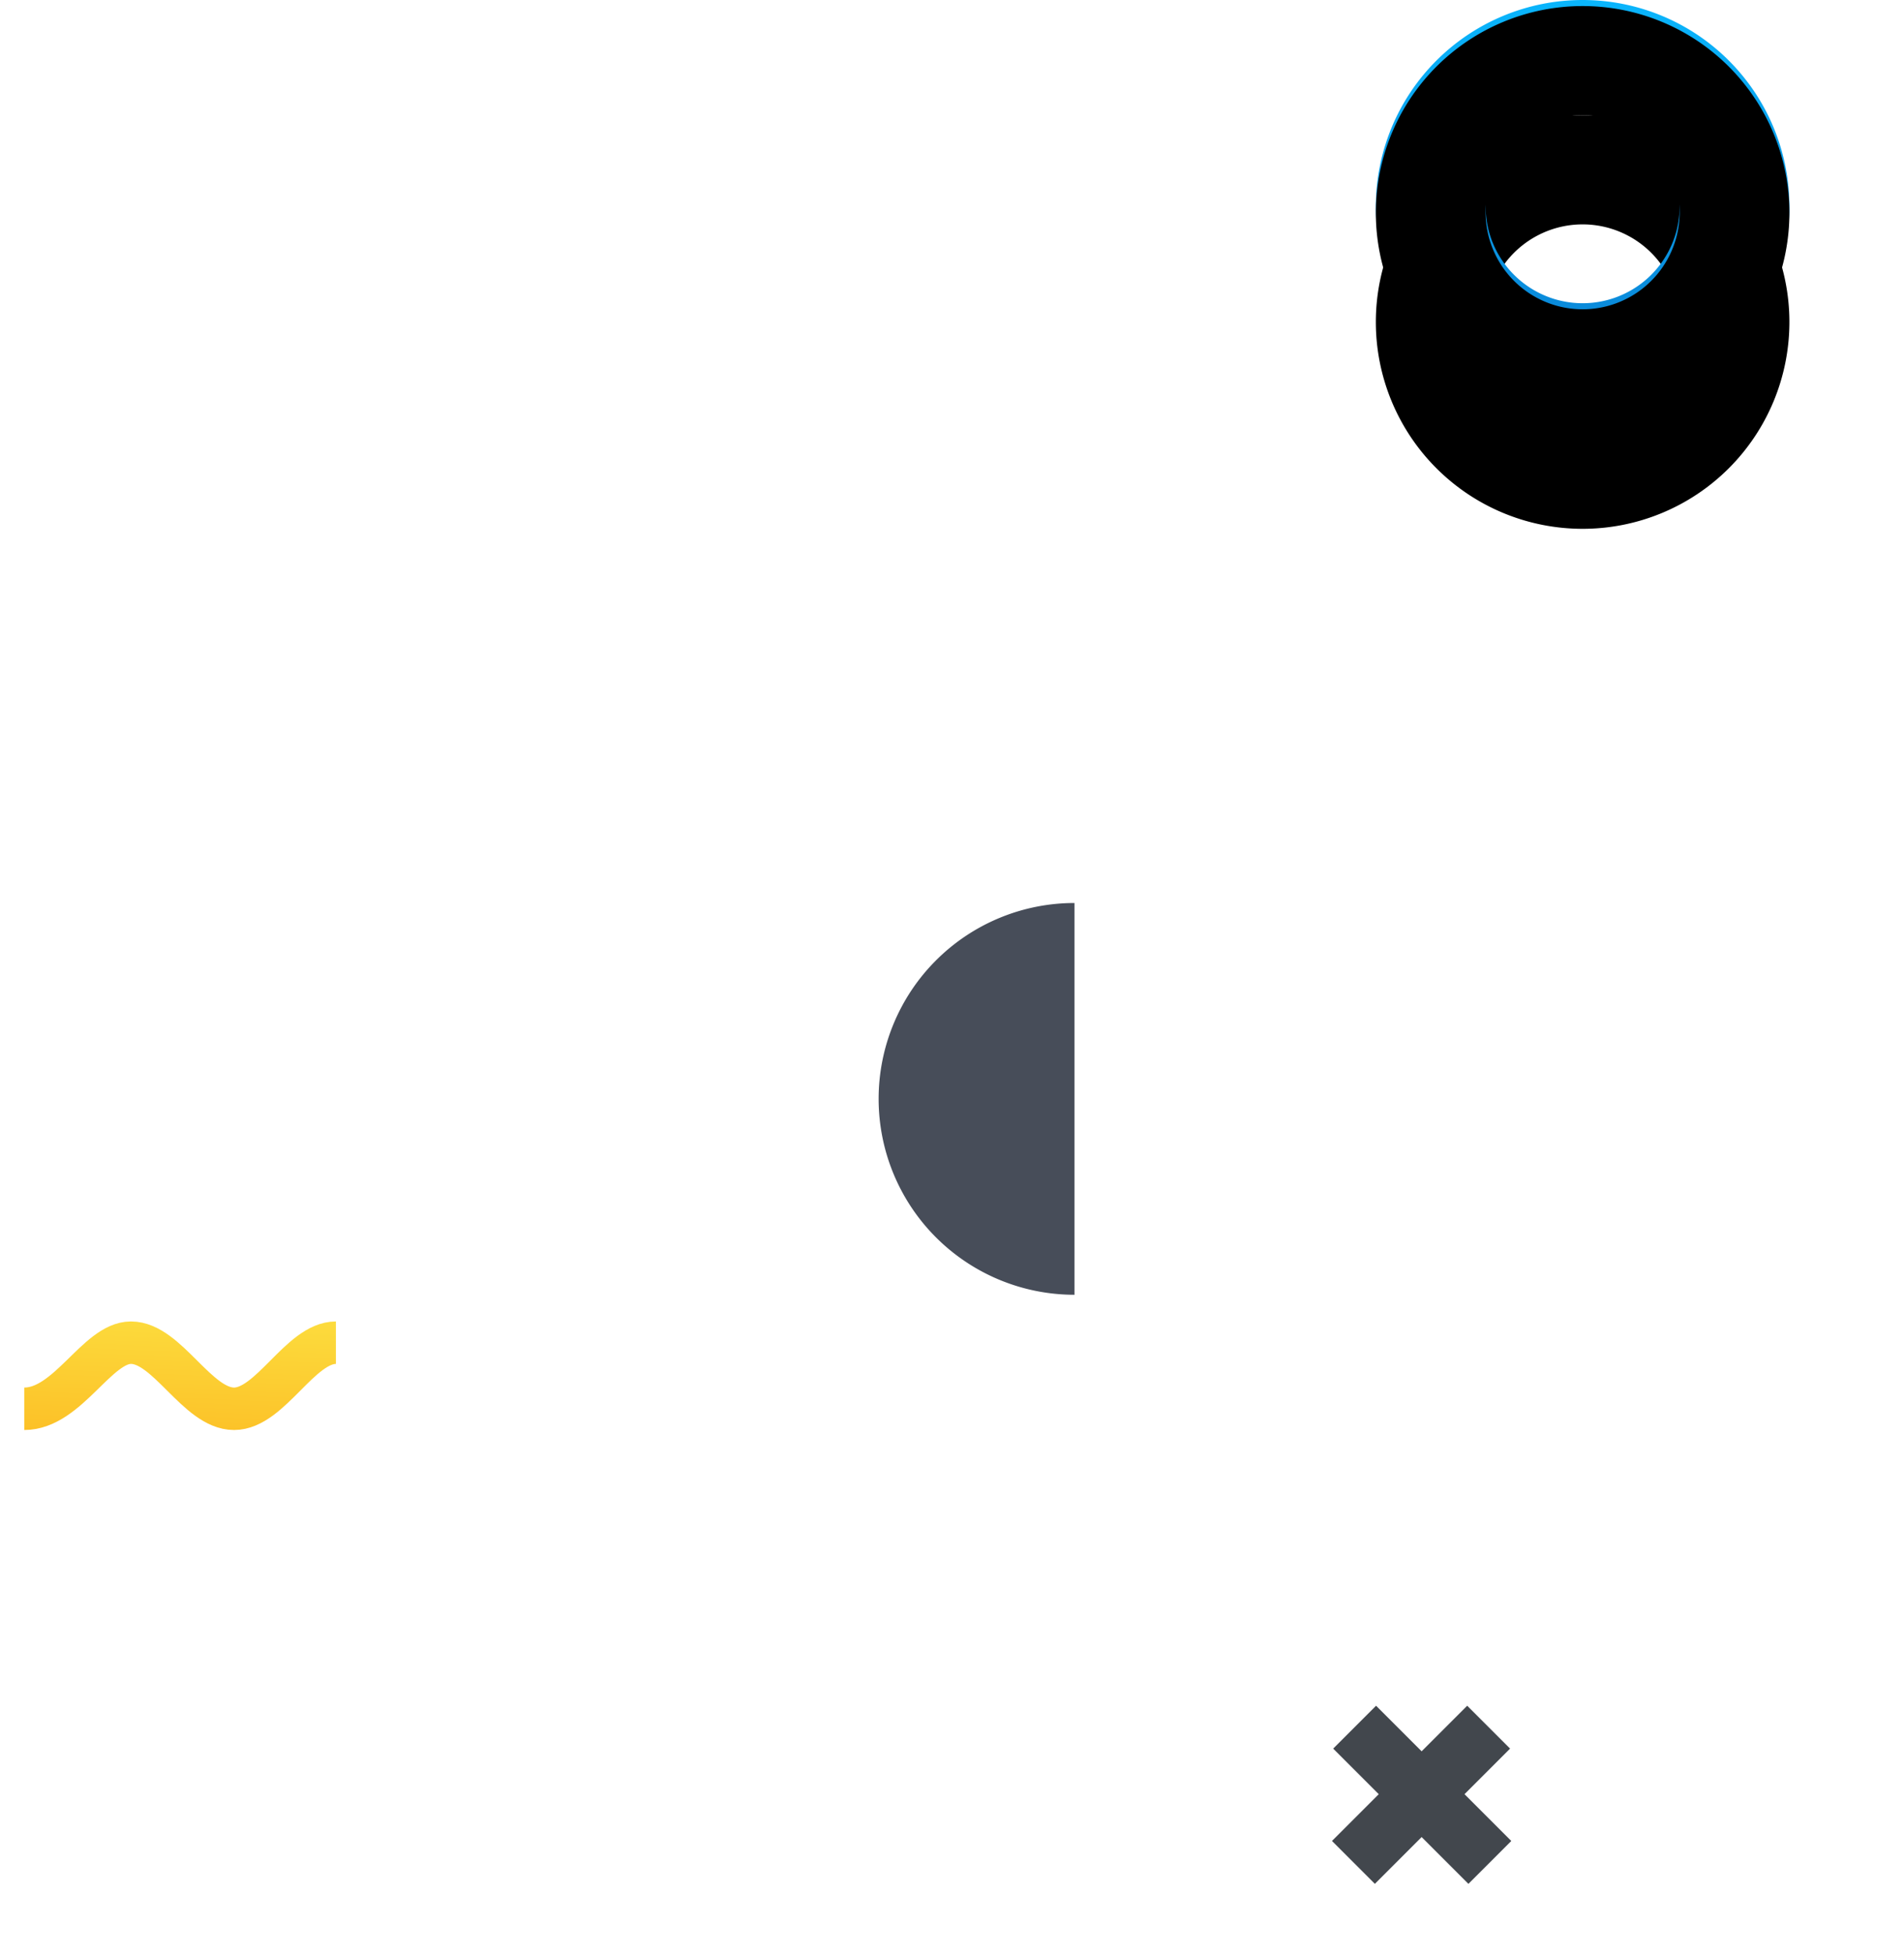 <svg xmlns="http://www.w3.org/2000/svg" xmlns:xlink="http://www.w3.org/1999/xlink" viewBox="0 0 314 322"><defs><filter id="a" width="197.1%" height="151.5%" x="-51.5%" y="-12.9%"><feOffset dx="-1" dy="9" in="SourceAlpha" result="shadowOffsetOuter1"/><feGaussianBlur in="shadowOffsetOuter1" result="shadowBlurOuter1" stdDeviation="4"/><feColorMatrix in="shadowBlurOuter1" result="shadowMatrixOuter1" values="0 0 0 0 0 0 0 0 0 0 0 0 0 0 0 0 0 0 0.5 0"/><feMerge><feMergeNode in="shadowMatrixOuter1"/><feMergeNode in="SourceGraphic"/></feMerge></filter><filter id="b" width="207%" height="208.4%" x="-53.5%" y="-27.1%"><feOffset dy="19" in="SourceAlpha" result="shadowOffsetOuter1"/><feGaussianBlur in="shadowOffsetOuter1" result="shadowBlurOuter1" stdDeviation="9"/><feColorMatrix in="shadowBlurOuter1" values="0 0 0 0 0 0 0 0 0 0 0 0 0 0 0 0 0 0 0.5 0"/></filter><filter id="e" width="154.2%" height="155.7%" x="-27.1%" y="-.7%"><feOffset dy="1" in="SourceAlpha" result="shadowOffsetInner1"/><feComposite in="shadowOffsetInner1" in2="SourceAlpha" k2="-1" k3="1" operator="arithmetic" result="shadowInnerInner1"/><feColorMatrix in="shadowInnerInner1" values="0 0 0 0 1 0 0 0 0 1 0 0 0 0 1 0 0 0 0.188 0"/></filter><filter id="g" width="282.6%" height="282.6%" x="-91.3%" y="-69.6%"><feOffset dy="5" in="SourceAlpha" result="shadowOffsetOuter1"/><feGaussianBlur in="shadowOffsetOuter1" result="shadowBlurOuter1" stdDeviation="4.5"/><feColorMatrix in="shadowBlurOuter1" result="shadowMatrixOuter1" values="0 0 0 0 0 0 0 0 0 0 0 0 0 0 0 0 0 0 0.196 0"/><feMerge><feMergeNode in="shadowMatrixOuter1"/><feMergeNode in="SourceGraphic"/></feMerge></filter><linearGradient id="d" x1="50%" x2="50%" y1="0%" y2="100%"><stop offset="0" stop-color="#0ab5fc"/><stop offset="1" stop-color="#0a7ccf"/></linearGradient><linearGradient id="f" x1="31.9%" x2="100%" y1="240.8%" y2="-103.1%"><stop offset="0" stop-color="#fbb21c"/><stop offset="1" stop-color="#fde645"/></linearGradient><path id="c" d="M257 68.2A34.1 34.1 0 11257 0a34.1 34.1 0 010 68.2zm0-18.2a16 16 0 100-32 16 16 0 000 32z"/></defs><g fill="none" fill-rule="evenodd" transform="translate(4)"><g fill="#474d59" filter="url(#a)" transform="translate(141 139)"><path d="M33.2.9a32.3 32.3 0 000 64.6z"/></g><use fill="#000" filter="url(#b)" xlink:href="#c"/><use fill="url(#d)" xlink:href="#c"/><use fill="#000" filter="url(#e)" xlink:href="#c"/><path stroke="url(#f)" stroke-width="7" d="M0 10.9C7.2 10.9 12 0 17.6 0c6 0 10.9 10.9 17 10.9 6 0 10.9-10.9 16.8-10.9" transform="translate(0 221.4)"/><g stroke="#42474d" stroke-width="10" filter="url(#g)" transform="translate(219.2 279.6)"><path d="M22.3.2L0 22.5M.2.2l22.3 22.3"/></g></g></svg>
